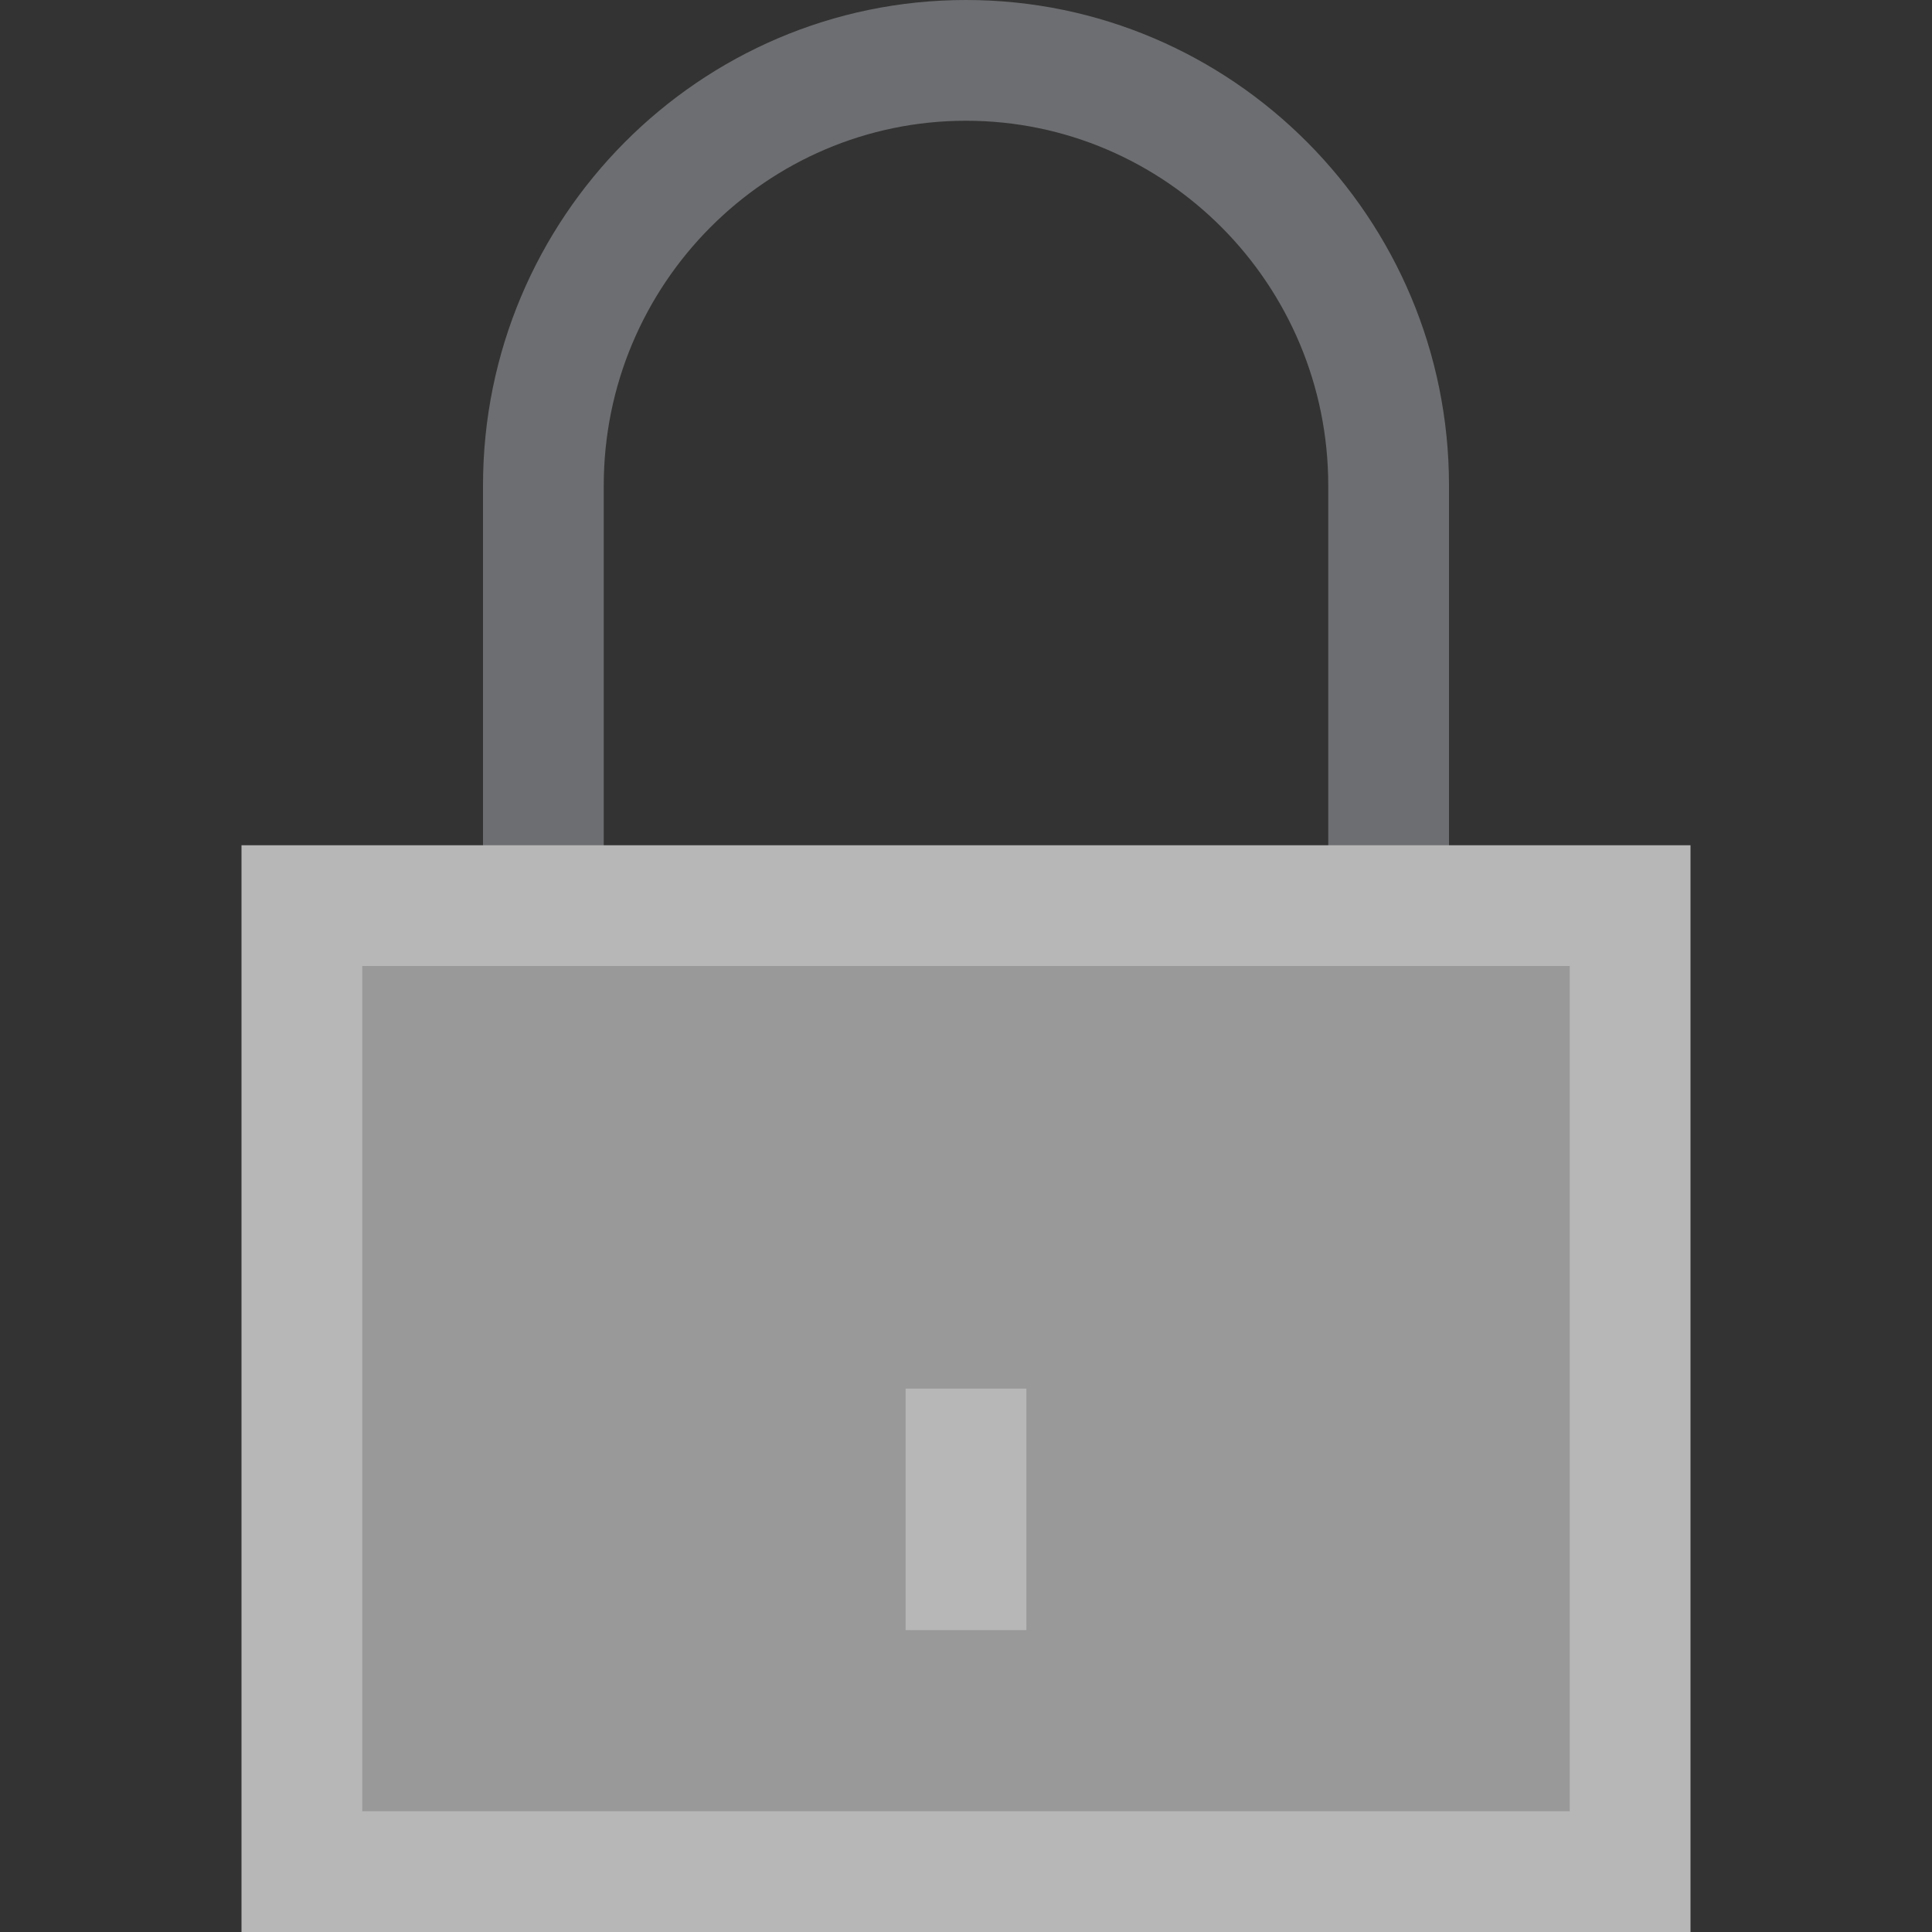 <?xml version="1.0" encoding="UTF-8"?>
<!DOCTYPE svg PUBLIC "-//W3C//DTD SVG 1.1//EN" "http://www.w3.org/Graphics/SVG/1.1/DTD/svg11.dtd">
<svg version="1.1" id="Layer_1" xmlns="http://www.w3.org/2000/svg" xmlns:xlink="http://www.w3.org/1999/xlink" x="0px" y="0px" width="16px" height="16px" viewBox="0 0 16 16" enable-background="new 0 0 16 16" xml:space="preserve">
  <rect x="0" y="0" width="16" height="16" fill="#333333" stroke="none"/>
  <g id="icon">
    <path d="M2.5,7.5h11v8H2.5V7.5z" fill="#FFFFFF" opacity="0.5"/>
    <path d="M12,7.5h-1V4.021C11,2.355,9.654,1,8,1S5,2.355,5,4.021V7.5H4V4.021C4,1.804,5.794,0,8,0s4,1.804,4,4.021V7.5z" fill="#6D6E71"/>
    <path d="M14,16H2V7h12V16zM3,15h10V8H3V15zM8.5,13.5H7.5v-2h1V13.5z" fill="#B7B7B7"/>
  </g>
</svg>
